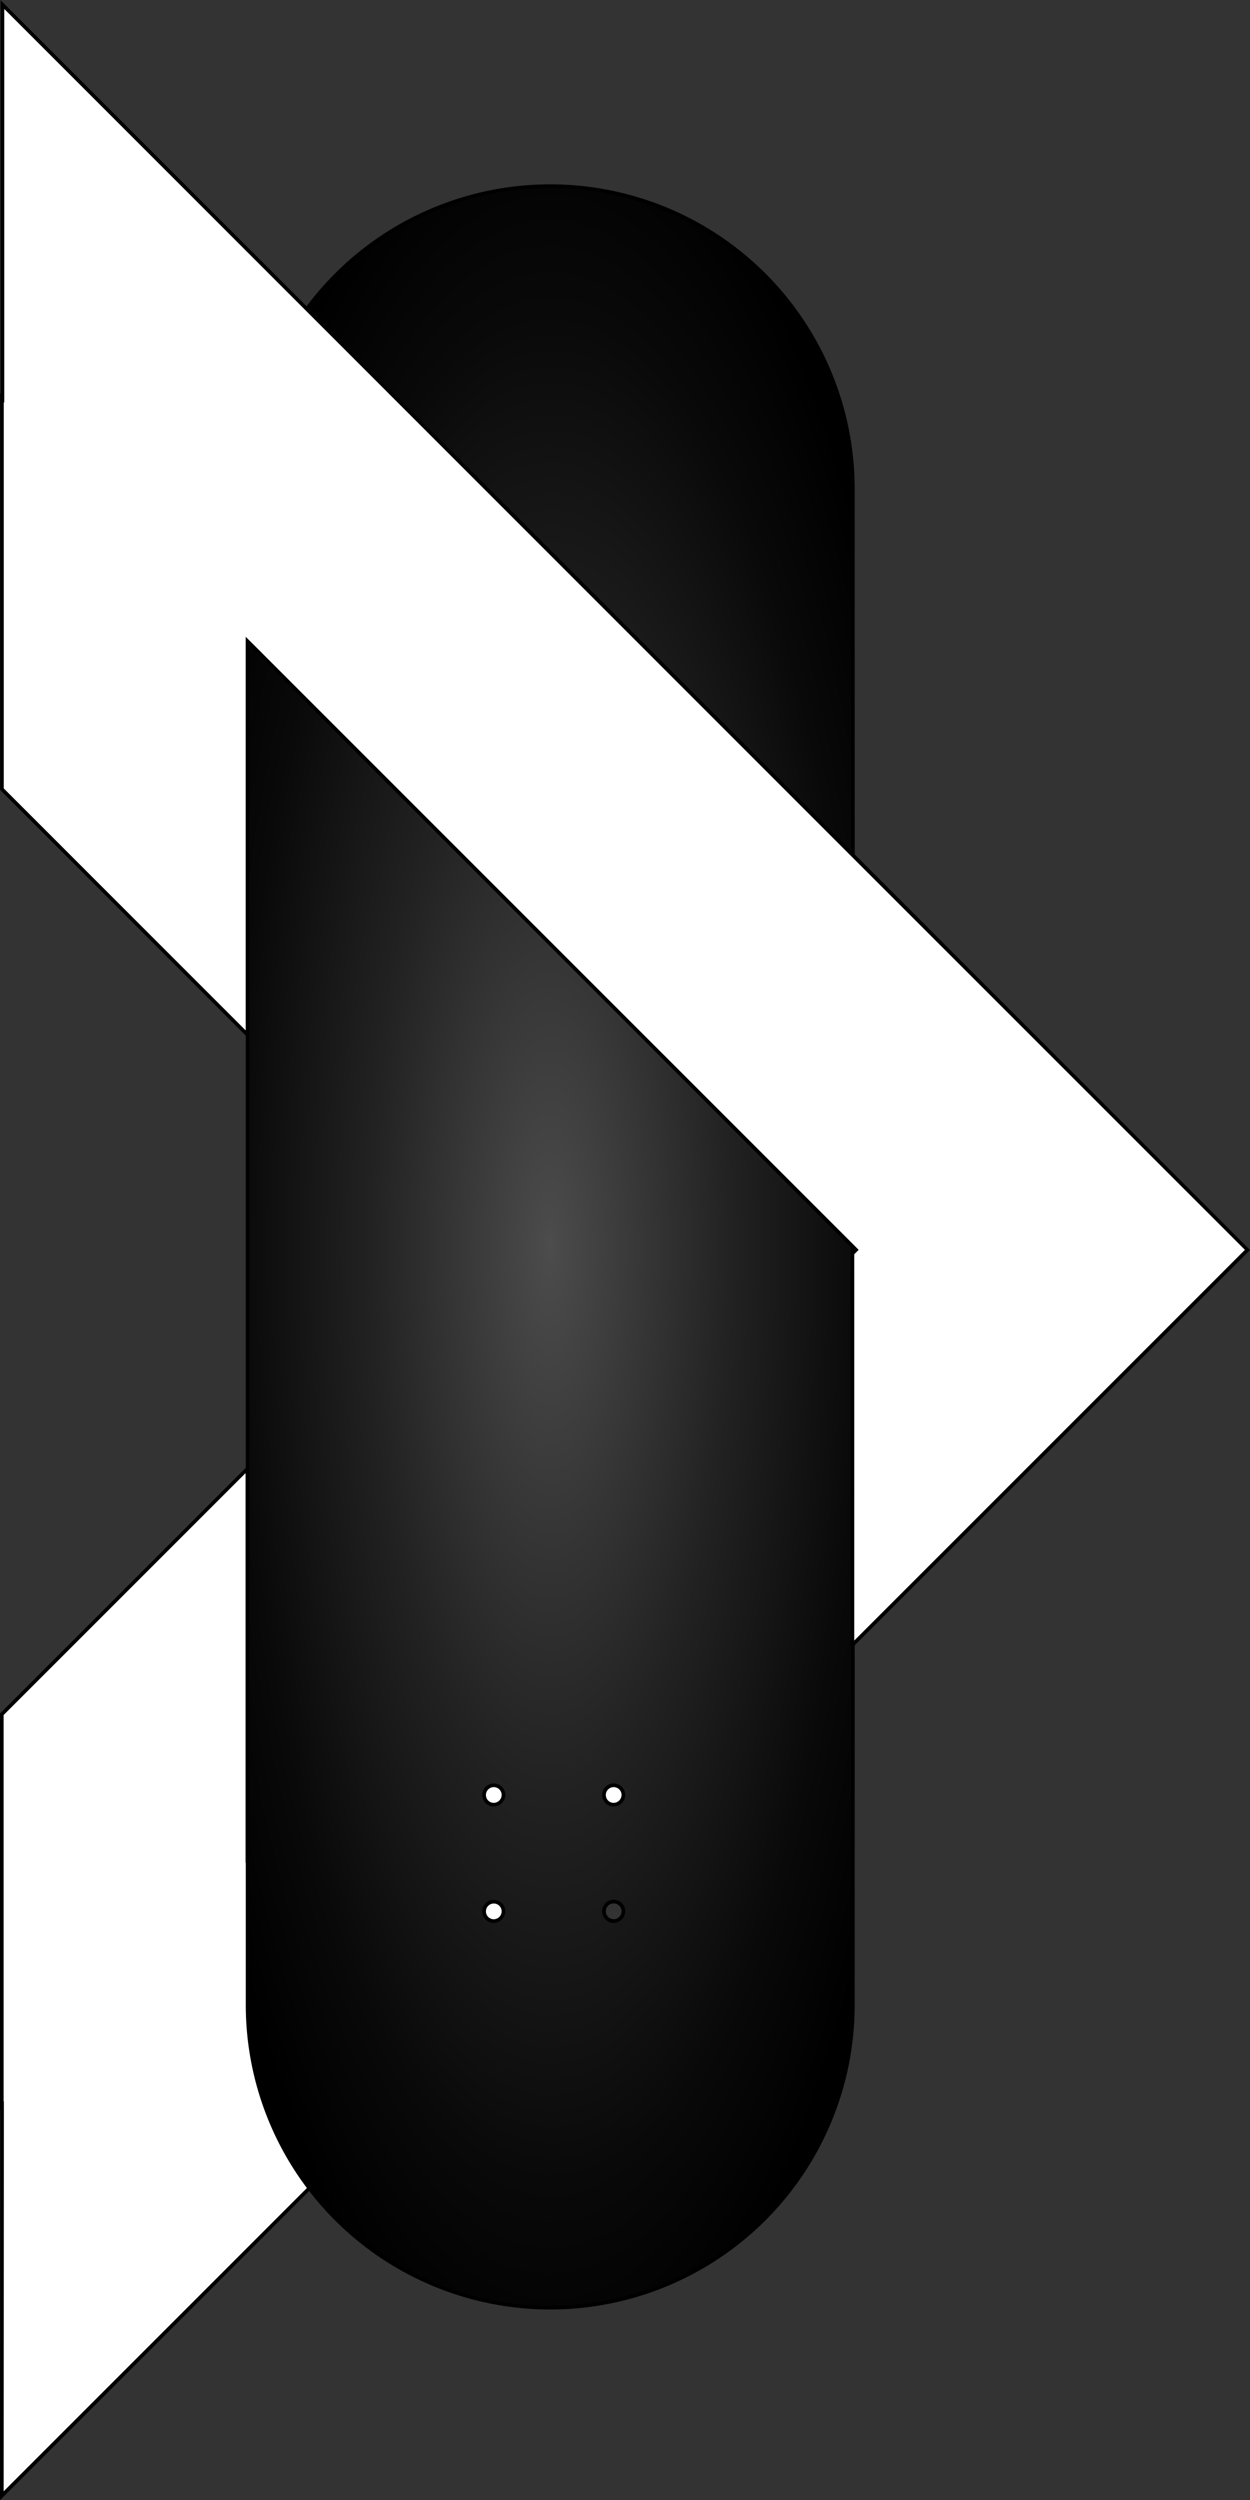 <svg xmlns="http://www.w3.org/2000/svg" xmlns:xlink="http://www.w3.org/1999/xlink" viewBox="0 0 341.56 683.03"><rect x="0" y="0" width="341.56" height="683.03" fill="#333333" stroke="none"/><defs><style>.a{fill:#fff;}.b{stroke:#000;stroke-miterlimit:10;fill:url(#a);}</style><radialGradient id="a" cx="205.5" cy="353.62" r="213.09" gradientTransform="translate(0 -707.24) scale(1 3)" gradientUnits="userSpaceOnUse"><stop offset="0" stop-color="#4d4d4d"/><stop offset="0.01" stop-color="#4a4a4a"/><stop offset="0.23" stop-color="#222"/><stop offset="0.4" stop-color="#090909"/><stop offset="0.5"/><stop offset="0.6" stop-color="#020202"/><stop offset="0.64" stop-color="#090808"/><stop offset="0.67" stop-color="#141213"/><stop offset="0.69" stop-color="#231f20"/><stop offset="0.75" stop-color="#272324"/><stop offset="0.82" stop-color="#312e2f"/><stop offset="0.88" stop-color="#434141"/><stop offset="0.94" stop-color="#5c5b5b"/><stop offset="0.99" stop-color="#7c7c7c"/><stop offset="1" stop-color="gray"/></radialGradient></defs><title>Logo</title><polygon class="a" points="0.56 575.22 0.5 575.28 0.5 468.34 67.63 401.21 67.63 507.76 231.92 343.46 231.92 450.4 0.5 681.82 0.56 575.22"/><path d="M286.57,357.64V463.16L56.15,693.58l.06-104.19V587l-.07.06V481.51l66.13-66.12V521.93l1.71-1.7L286.57,357.64m1-2.42L123.28,519.52V413L55.15,481.1V589.45l.06-.06L55.15,696,287.57,463.58V355.22Z" transform="translate(-55.15 -12.97)"/><path class="b" d="M205.5,63.83h0a82.69,82.69,0,0,0-82.69,82.68V560.72a82.69,82.69,0,0,0,82.69,82.69h0a82.69,82.69,0,0,0,82.69-82.69V146.51A82.69,82.69,0,0,0,205.5,63.83ZM190,186.38a2.65,2.65,0,1,1-2.73,2.65A2.69,2.69,0,0,1,190,186.38Zm0,31.78a2.65,2.65,0,1,1-2.73,2.64A2.68,2.68,0,0,1,190,218.16Zm0,319.64a2.65,2.65,0,1,1,2.73-2.65A2.7,2.7,0,0,1,190,537.8ZM190,506a2.65,2.65,0,1,1,2.73-2.65A2.7,2.7,0,0,1,190,506Zm32.76-319.65A2.65,2.65,0,1,1,220,189,2.69,2.69,0,0,1,222.74,186.38Zm0,31.78A2.65,2.65,0,1,1,220,220.8,2.68,2.68,0,0,1,222.74,218.16Zm0,319.64a2.65,2.65,0,1,1,2.73-2.65A2.7,2.7,0,0,1,222.74,537.8Zm0-31.77a2.65,2.65,0,1,1,2.73-2.65A2.7,2.7,0,0,1,222.74,506Z" transform="translate(-55.15 -12.97)"/><polygon class="a" points="232.92 342.46 233.92 341.45 232.78 340.3 67.65 175.18 67.65 282.72 0.53 215.59 0.53 108.66 0.66 108.79 0.63 1.21 340.69 341.26 340.87 341.45 340.68 341.65 232.92 449.4 232.92 342.46"/><path d="M56.28,15.38,286.87,246,395.32,354.42,288.57,461.16V355.64l.51-.52.69-.7-.69-.7-.54-.55-.26-.26L124,188.64l-1.71-1.7V294.48L56.18,228.36V122.84l.13.13v-2.43l0-105.16m-1-2.41,0,107.58-.13-.14V228.77L123.3,296.9V189.35L287.57,353.62l.26.26.54.54-.54.54-.26.26V463.58L396.19,355l.51-.54h0l-.52-.53L287.57,245.26,55.28,13Z" transform="translate(-55.15 -12.97)"/></svg>
